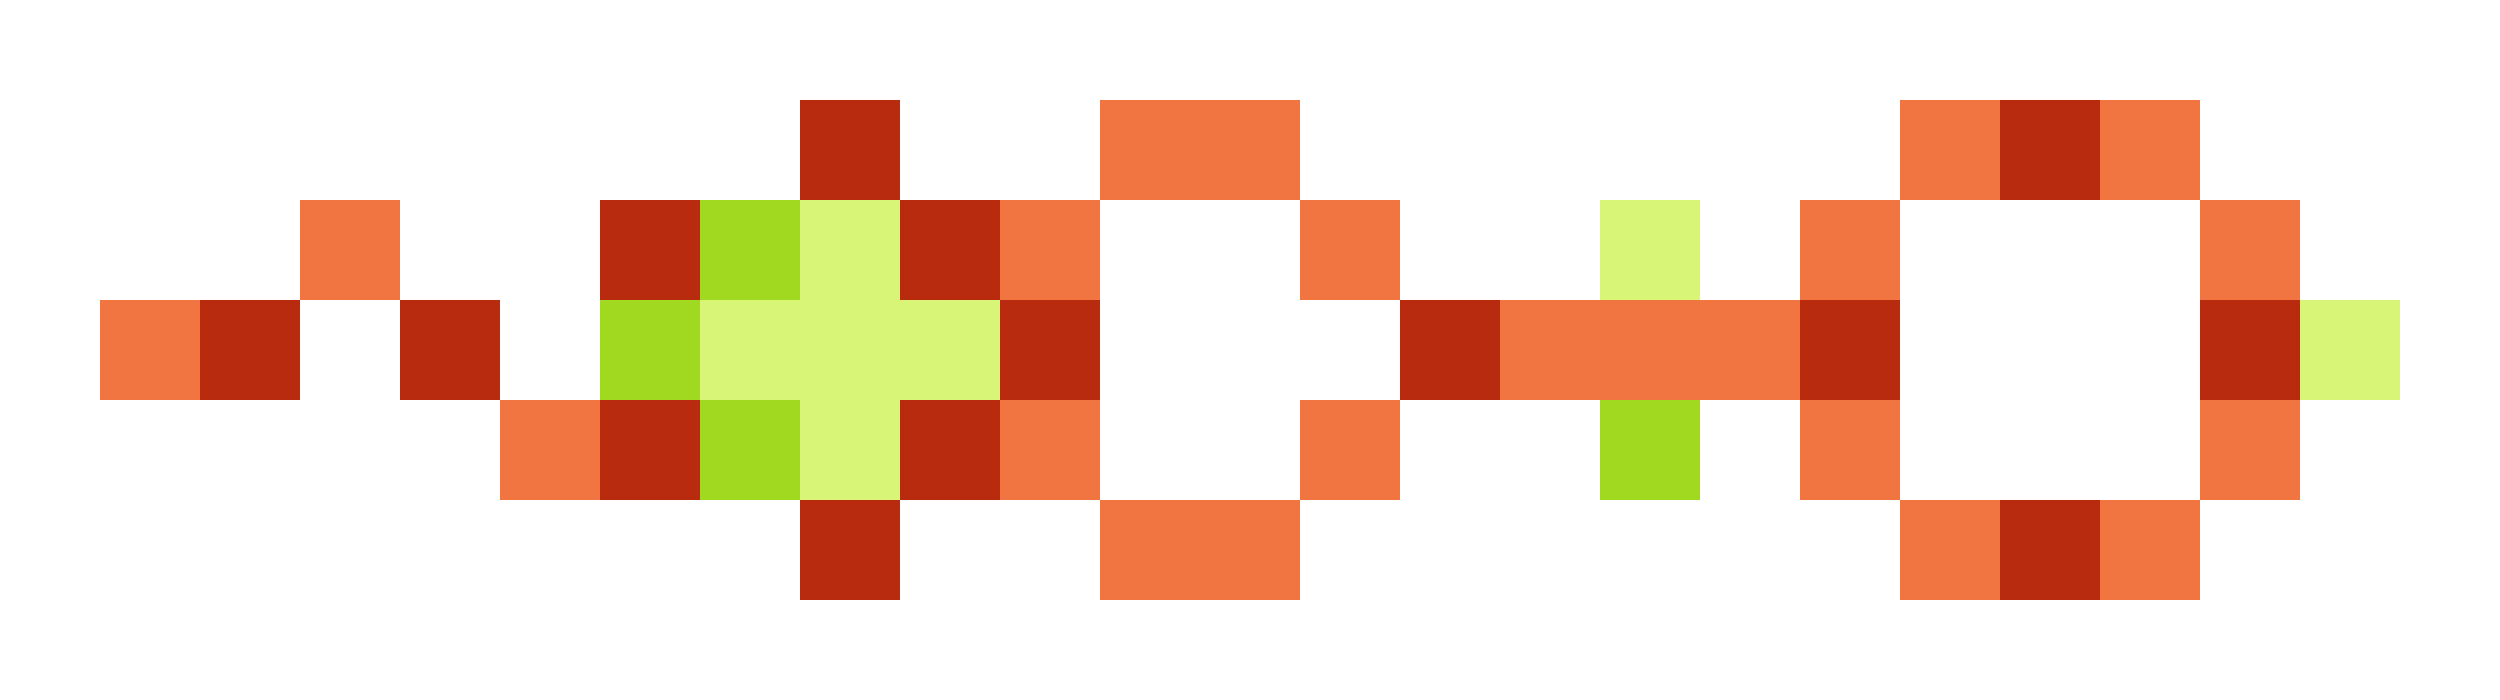<svg xmlns="http://www.w3.org/2000/svg" shape-rendering="crispEdges" viewBox="0 -0.5 25 7">
    <path stroke="#b92b0e" d="M8 1h1m11 0h1M6 2h1m2 0h1M2 3h1m1 0h1m5 0h1m3 0h1m3 0h1m3 0h1M6 4h1m2 0h1M8 5h1m11 0h1"/>
    <path stroke="#f07540" d="M11 1h2m6 0h1m1 0h1M3 2h1m6 0h1m2 0h1m4 0h1m3 0h1M1 3h1m13 0h3M5 4h1m4 0h1m2 0h1m4 0h1m3 0h1M11 5h2m6 0h1m1 0h1"/>
    <path stroke="#a1d920" d="M7 2h1M6 3h1m0 1h1m8 0h1"/>
    <path stroke="#d8f577" d="M8 2h1m7 0h1M7 3h3m13 0h1M8 4h1"/>
</svg>

